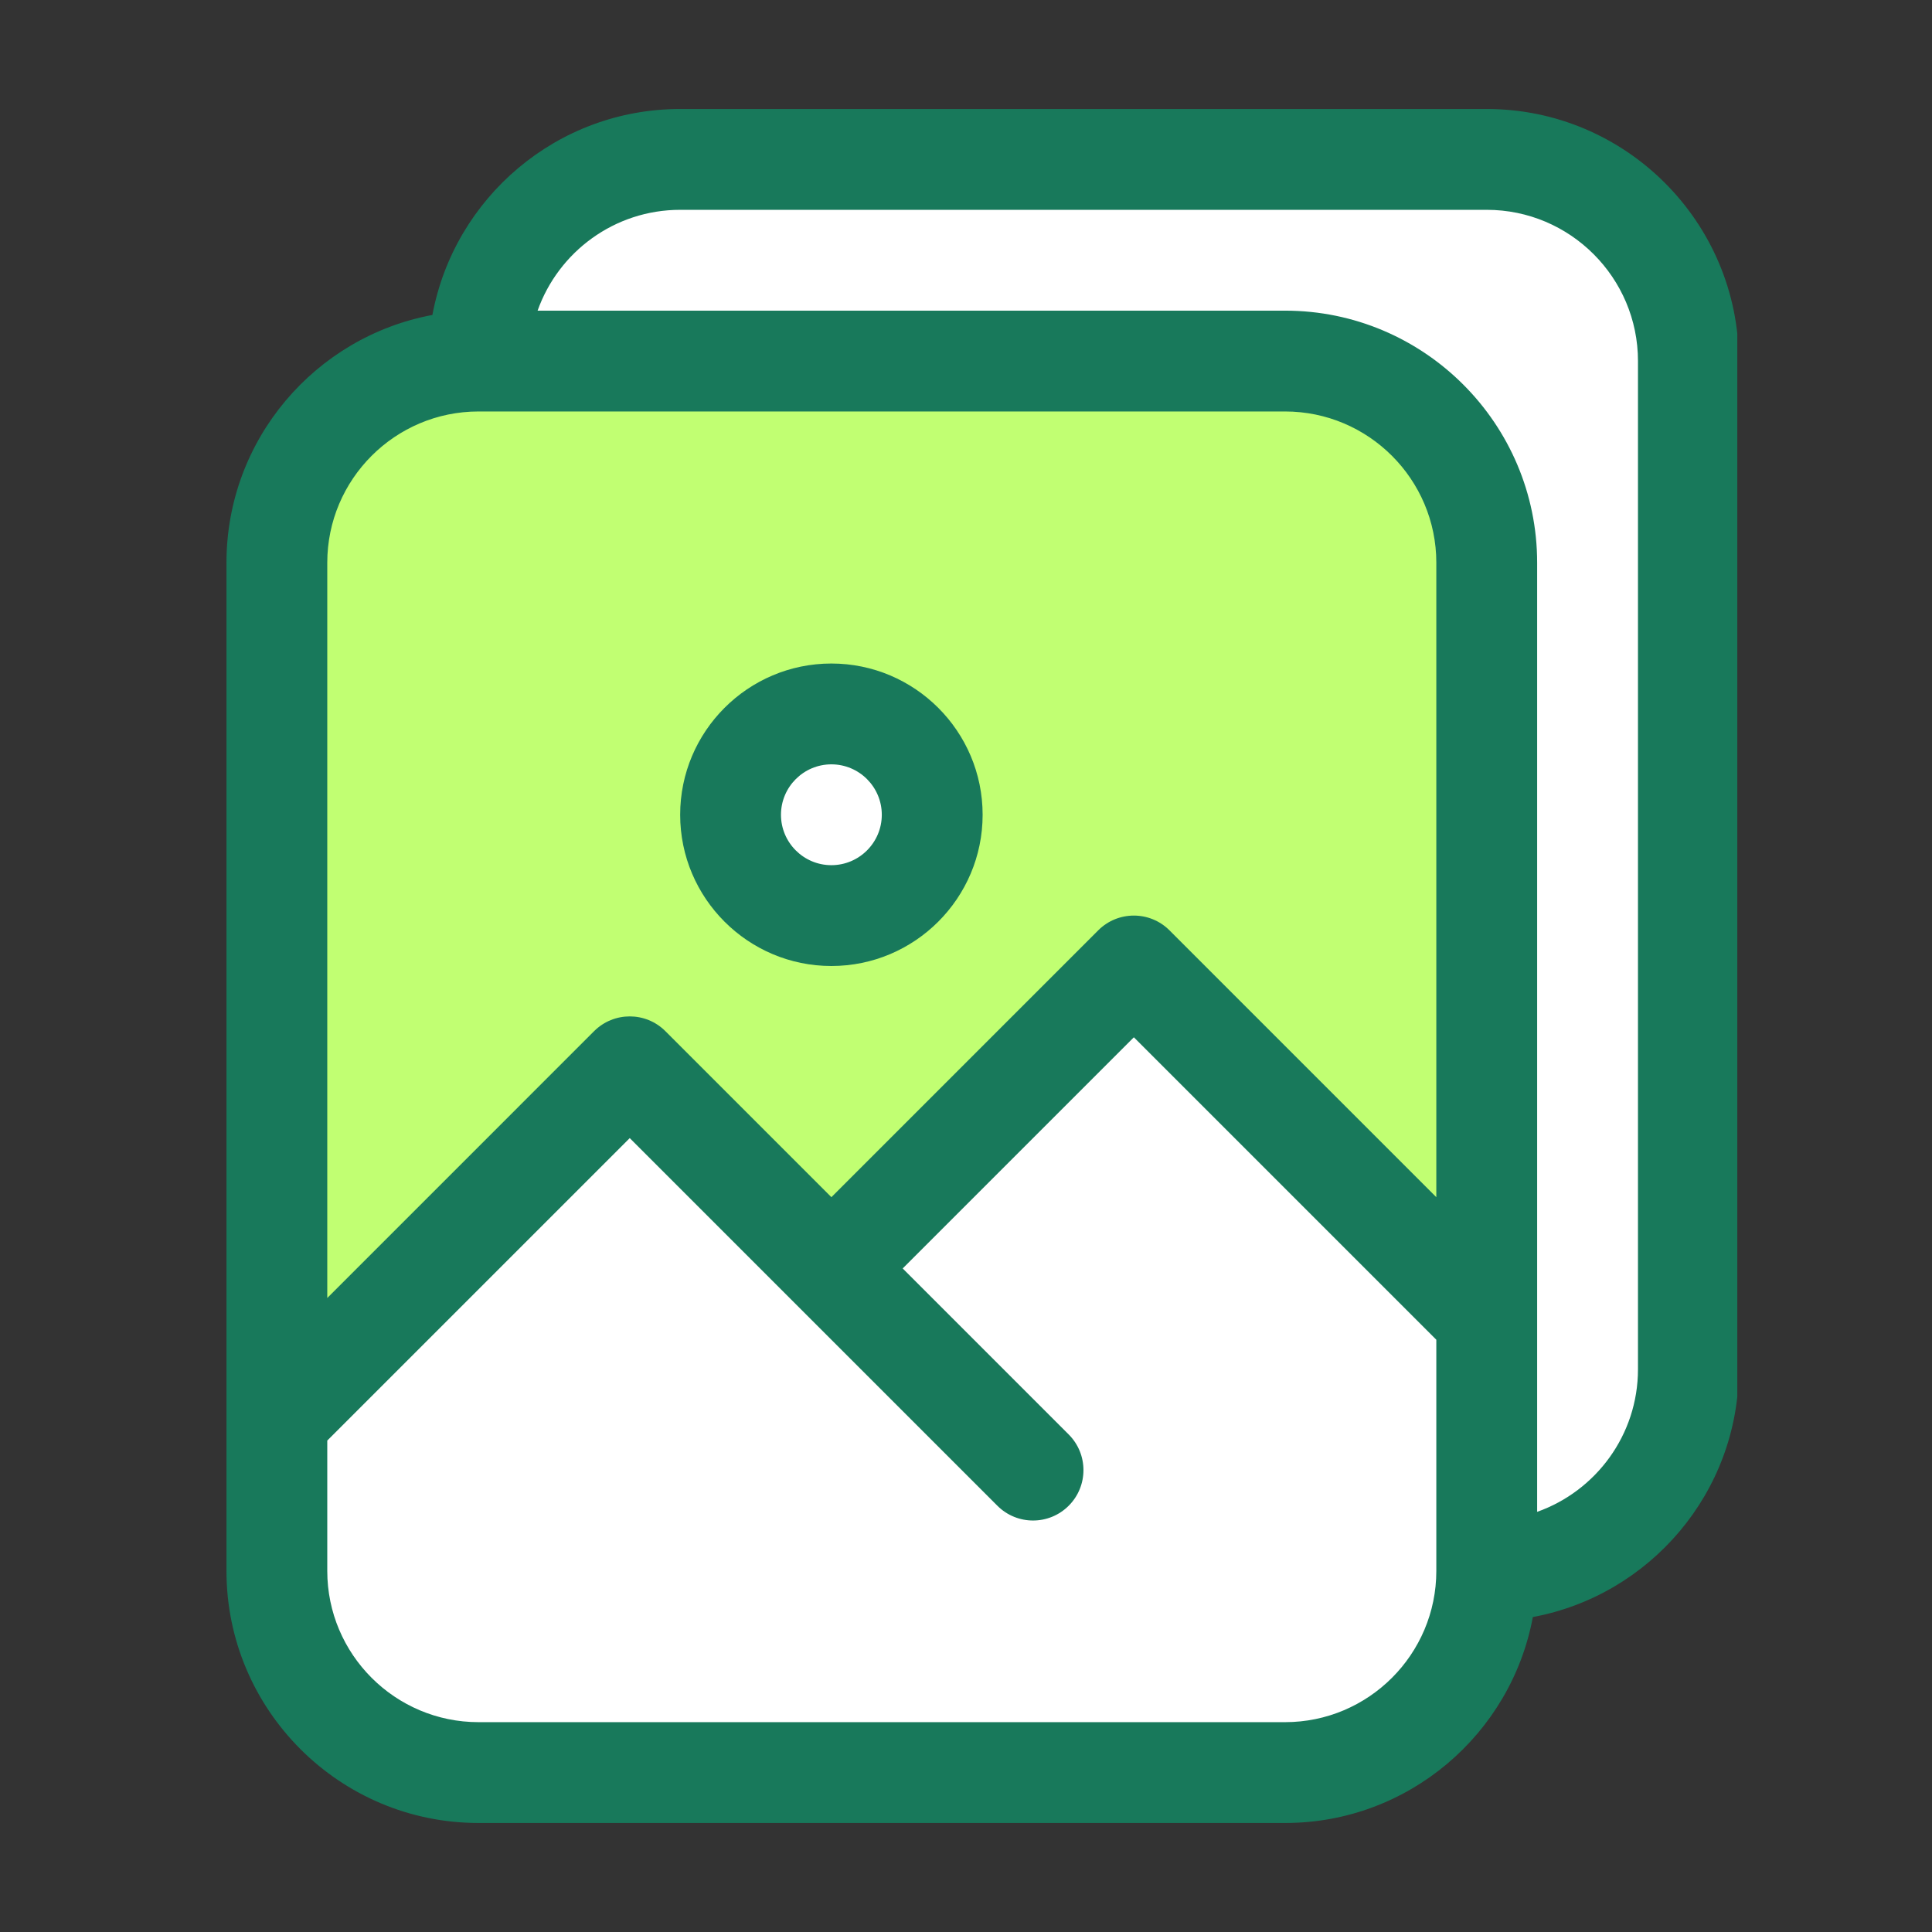 <svg xmlns="http://www.w3.org/2000/svg" xmlns:xlink="http://www.w3.org/1999/xlink" width="500" zoomAndPan="magnify" viewBox="0 0 375 375" height="500" preserveAspectRatio="xMidYMid meet" version="1.0"><rect x="0" y="0" width="375" height="375" fill="#333333" stroke="none"/><defs><clipPath id="ff51ffd839"><path d="M 43.957 21.059 L 337.207 21.059 L 337.207 354 L 43.957 354 Z M 43.957 21.059 " clip-rule="nonzero"/></clipPath></defs><path fill="#ffffff" d="M 327.715 70.082 L 327.715 265.777 C 327.715 287.395 310.191 304.914 288.574 304.914 L 92.879 70.082 C 92.879 48.465 110.402 30.941 132.02 30.941 L 288.574 30.941 C 310.191 30.941 327.715 48.465 327.715 70.082 Z M 327.715 70.082 " fill-opacity="1" fill-rule="nonzero"/><path fill="#c1ff72" d="M 288.574 109.219 L 288.574 255.992 C 288.473 255.984 53.809 275.543 53.738 275.562 L 53.738 109.219 C 53.738 87.602 71.262 70.082 92.879 70.082 L 249.434 70.082 C 271.055 70.082 288.574 87.602 288.574 109.219 Z M 288.574 109.219 " fill-opacity="1" fill-rule="nonzero"/><path fill="#ffffff" d="M 180.941 158.145 C 180.941 158.785 180.91 159.426 180.848 160.062 C 180.785 160.699 180.691 161.332 180.566 161.961 C 180.441 162.59 180.285 163.211 180.098 163.824 C 179.914 164.438 179.699 165.043 179.453 165.633 C 179.207 166.227 178.934 166.805 178.633 167.371 C 178.328 167.934 178 168.484 177.645 169.016 C 177.289 169.551 176.906 170.062 176.5 170.559 C 176.094 171.055 175.664 171.527 175.211 171.98 C 174.758 172.434 174.281 172.863 173.789 173.273 C 173.293 173.68 172.777 174.059 172.246 174.414 C 171.711 174.773 171.164 175.102 170.598 175.402 C 170.031 175.707 169.453 175.98 168.863 176.223 C 168.27 176.469 167.668 176.684 167.055 176.871 C 166.441 177.059 165.82 177.211 165.191 177.336 C 164.562 177.461 163.93 177.559 163.289 177.621 C 162.652 177.684 162.012 177.715 161.371 177.715 C 160.73 177.715 160.094 177.684 159.453 177.621 C 158.816 177.559 158.184 177.461 157.555 177.336 C 156.926 177.211 156.305 177.059 155.691 176.871 C 155.078 176.684 154.477 176.469 153.883 176.223 C 153.293 175.98 152.711 175.707 152.148 175.402 C 151.582 175.102 151.031 174.773 150.5 174.414 C 149.969 174.059 149.453 173.68 148.957 173.273 C 148.461 172.863 147.988 172.434 147.535 171.98 C 147.082 171.527 146.652 171.055 146.246 170.559 C 145.84 170.062 145.457 169.551 145.102 169.016 C 144.746 168.484 144.414 167.934 144.113 167.371 C 143.812 166.805 143.539 166.227 143.293 165.633 C 143.047 165.043 142.832 164.438 142.645 163.824 C 142.461 163.211 142.305 162.59 142.18 161.961 C 142.055 161.332 141.961 160.699 141.898 160.062 C 141.836 159.426 141.805 158.785 141.805 158.145 C 141.805 157.504 141.836 156.863 141.898 156.227 C 141.961 155.59 142.055 154.953 142.18 154.328 C 142.305 153.699 142.461 153.078 142.645 152.465 C 142.832 151.852 143.047 151.246 143.293 150.656 C 143.539 150.062 143.812 149.484 144.113 148.918 C 144.414 148.355 144.746 147.805 145.102 147.273 C 145.457 146.738 145.84 146.227 146.246 145.73 C 146.652 145.234 147.082 144.758 147.535 144.305 C 147.988 143.852 148.461 143.422 148.957 143.016 C 149.453 142.609 149.969 142.23 150.5 141.871 C 151.031 141.516 151.582 141.188 152.148 140.887 C 152.711 140.582 153.293 140.309 153.883 140.062 C 154.477 139.82 155.078 139.602 155.691 139.418 C 156.305 139.23 156.926 139.074 157.555 138.949 C 158.184 138.824 158.816 138.73 159.453 138.668 C 160.094 138.605 160.73 138.574 161.371 138.574 C 162.012 138.574 162.652 138.605 163.289 138.668 C 163.93 138.73 164.562 138.824 165.191 138.949 C 165.82 139.074 166.441 139.23 167.055 139.418 C 167.668 139.602 168.27 139.82 168.863 140.062 C 169.453 140.309 170.031 140.582 170.598 140.887 C 171.164 141.188 171.711 141.516 172.246 141.871 C 172.777 142.23 173.293 142.609 173.789 143.016 C 174.281 143.422 174.758 143.852 175.211 144.305 C 175.664 144.758 176.094 145.234 176.5 145.73 C 176.906 146.227 177.289 146.738 177.645 147.273 C 178 147.805 178.328 148.355 178.633 148.918 C 178.934 149.484 179.207 150.062 179.453 150.656 C 179.699 151.246 179.914 151.852 180.098 152.465 C 180.285 153.078 180.441 153.699 180.566 154.328 C 180.691 154.953 180.785 155.59 180.848 156.227 C 180.91 156.863 180.941 157.504 180.941 158.145 Z M 180.941 158.145 " fill-opacity="1" fill-rule="nonzero"/><path fill="#ffffff" d="M 161.371 246.207 L 220.082 187.5 L 288.574 255.992 L 288.574 304.914 C 288.574 326.535 271.055 344.055 249.434 344.055 L 92.879 344.055 C 71.262 344.055 53.738 326.535 53.738 304.914 L 53.738 275.562 L 122.234 207.066 Z M 161.371 246.207 " fill-opacity="1" fill-rule="nonzero"/><g clip-path="url(#ff51ffd839)"><path fill="#18795b" d="M 288.574 21.156 L 132.02 21.156 C 108.098 21.156 88.148 38.414 83.93 61.133 C 61.215 65.352 43.957 85.301 43.957 109.219 C 43.957 124.824 43.957 295.852 43.957 304.914 C 43.957 331.891 65.902 353.84 92.879 353.84 L 249.434 353.84 C 273.355 353.84 293.305 336.582 297.523 313.867 C 320.238 309.648 337.5 289.695 337.5 265.777 L 337.5 70.082 C 337.5 43.105 315.551 21.156 288.574 21.156 Z M 92.879 79.867 L 249.434 79.867 C 265.621 79.867 278.789 93.035 278.789 109.219 L 278.789 232.371 L 227 180.582 C 223.18 176.758 216.984 176.758 213.16 180.582 L 161.371 232.371 L 129.152 200.148 C 125.332 196.328 119.137 196.328 115.312 200.148 L 63.523 251.938 L 63.523 109.219 C 63.523 93.035 76.691 79.867 92.879 79.867 Z M 249.434 334.27 L 92.879 334.27 C 76.691 334.27 63.523 321.102 63.523 304.914 L 63.523 279.613 L 122.234 220.906 L 193.594 292.266 C 197.414 296.086 203.609 296.086 207.43 292.266 C 211.254 288.445 211.254 282.25 207.43 278.426 L 175.211 246.207 L 220.082 201.336 L 278.789 260.043 L 278.789 304.914 C 278.789 321.102 265.621 334.27 249.434 334.27 Z M 317.93 265.777 C 317.93 278.531 309.75 289.41 298.359 293.449 C 298.359 285.289 298.359 117.461 298.359 109.219 C 298.359 82.242 276.41 60.297 249.434 60.297 L 104.348 60.297 C 108.387 48.906 119.262 40.727 132.02 40.727 L 288.574 40.727 C 304.762 40.727 317.93 53.895 317.93 70.082 Z M 317.93 265.777 " fill-opacity="1" fill-rule="nonzero"/></g><path fill="#18795b" d="M 161.371 187.5 C 177.559 187.5 190.727 174.332 190.727 158.145 C 190.727 141.957 177.559 128.789 161.371 128.789 C 145.188 128.789 132.02 141.957 132.02 158.145 C 132.02 174.332 145.188 187.5 161.371 187.5 Z M 161.371 148.359 C 166.77 148.359 171.156 152.75 171.156 158.145 C 171.156 163.539 166.77 167.93 161.371 167.93 C 155.977 167.93 151.586 163.539 151.586 158.145 C 151.586 152.75 155.977 148.359 161.371 148.359 Z M 161.371 148.359 " fill-opacity="1" fill-rule="nonzero"/></svg>